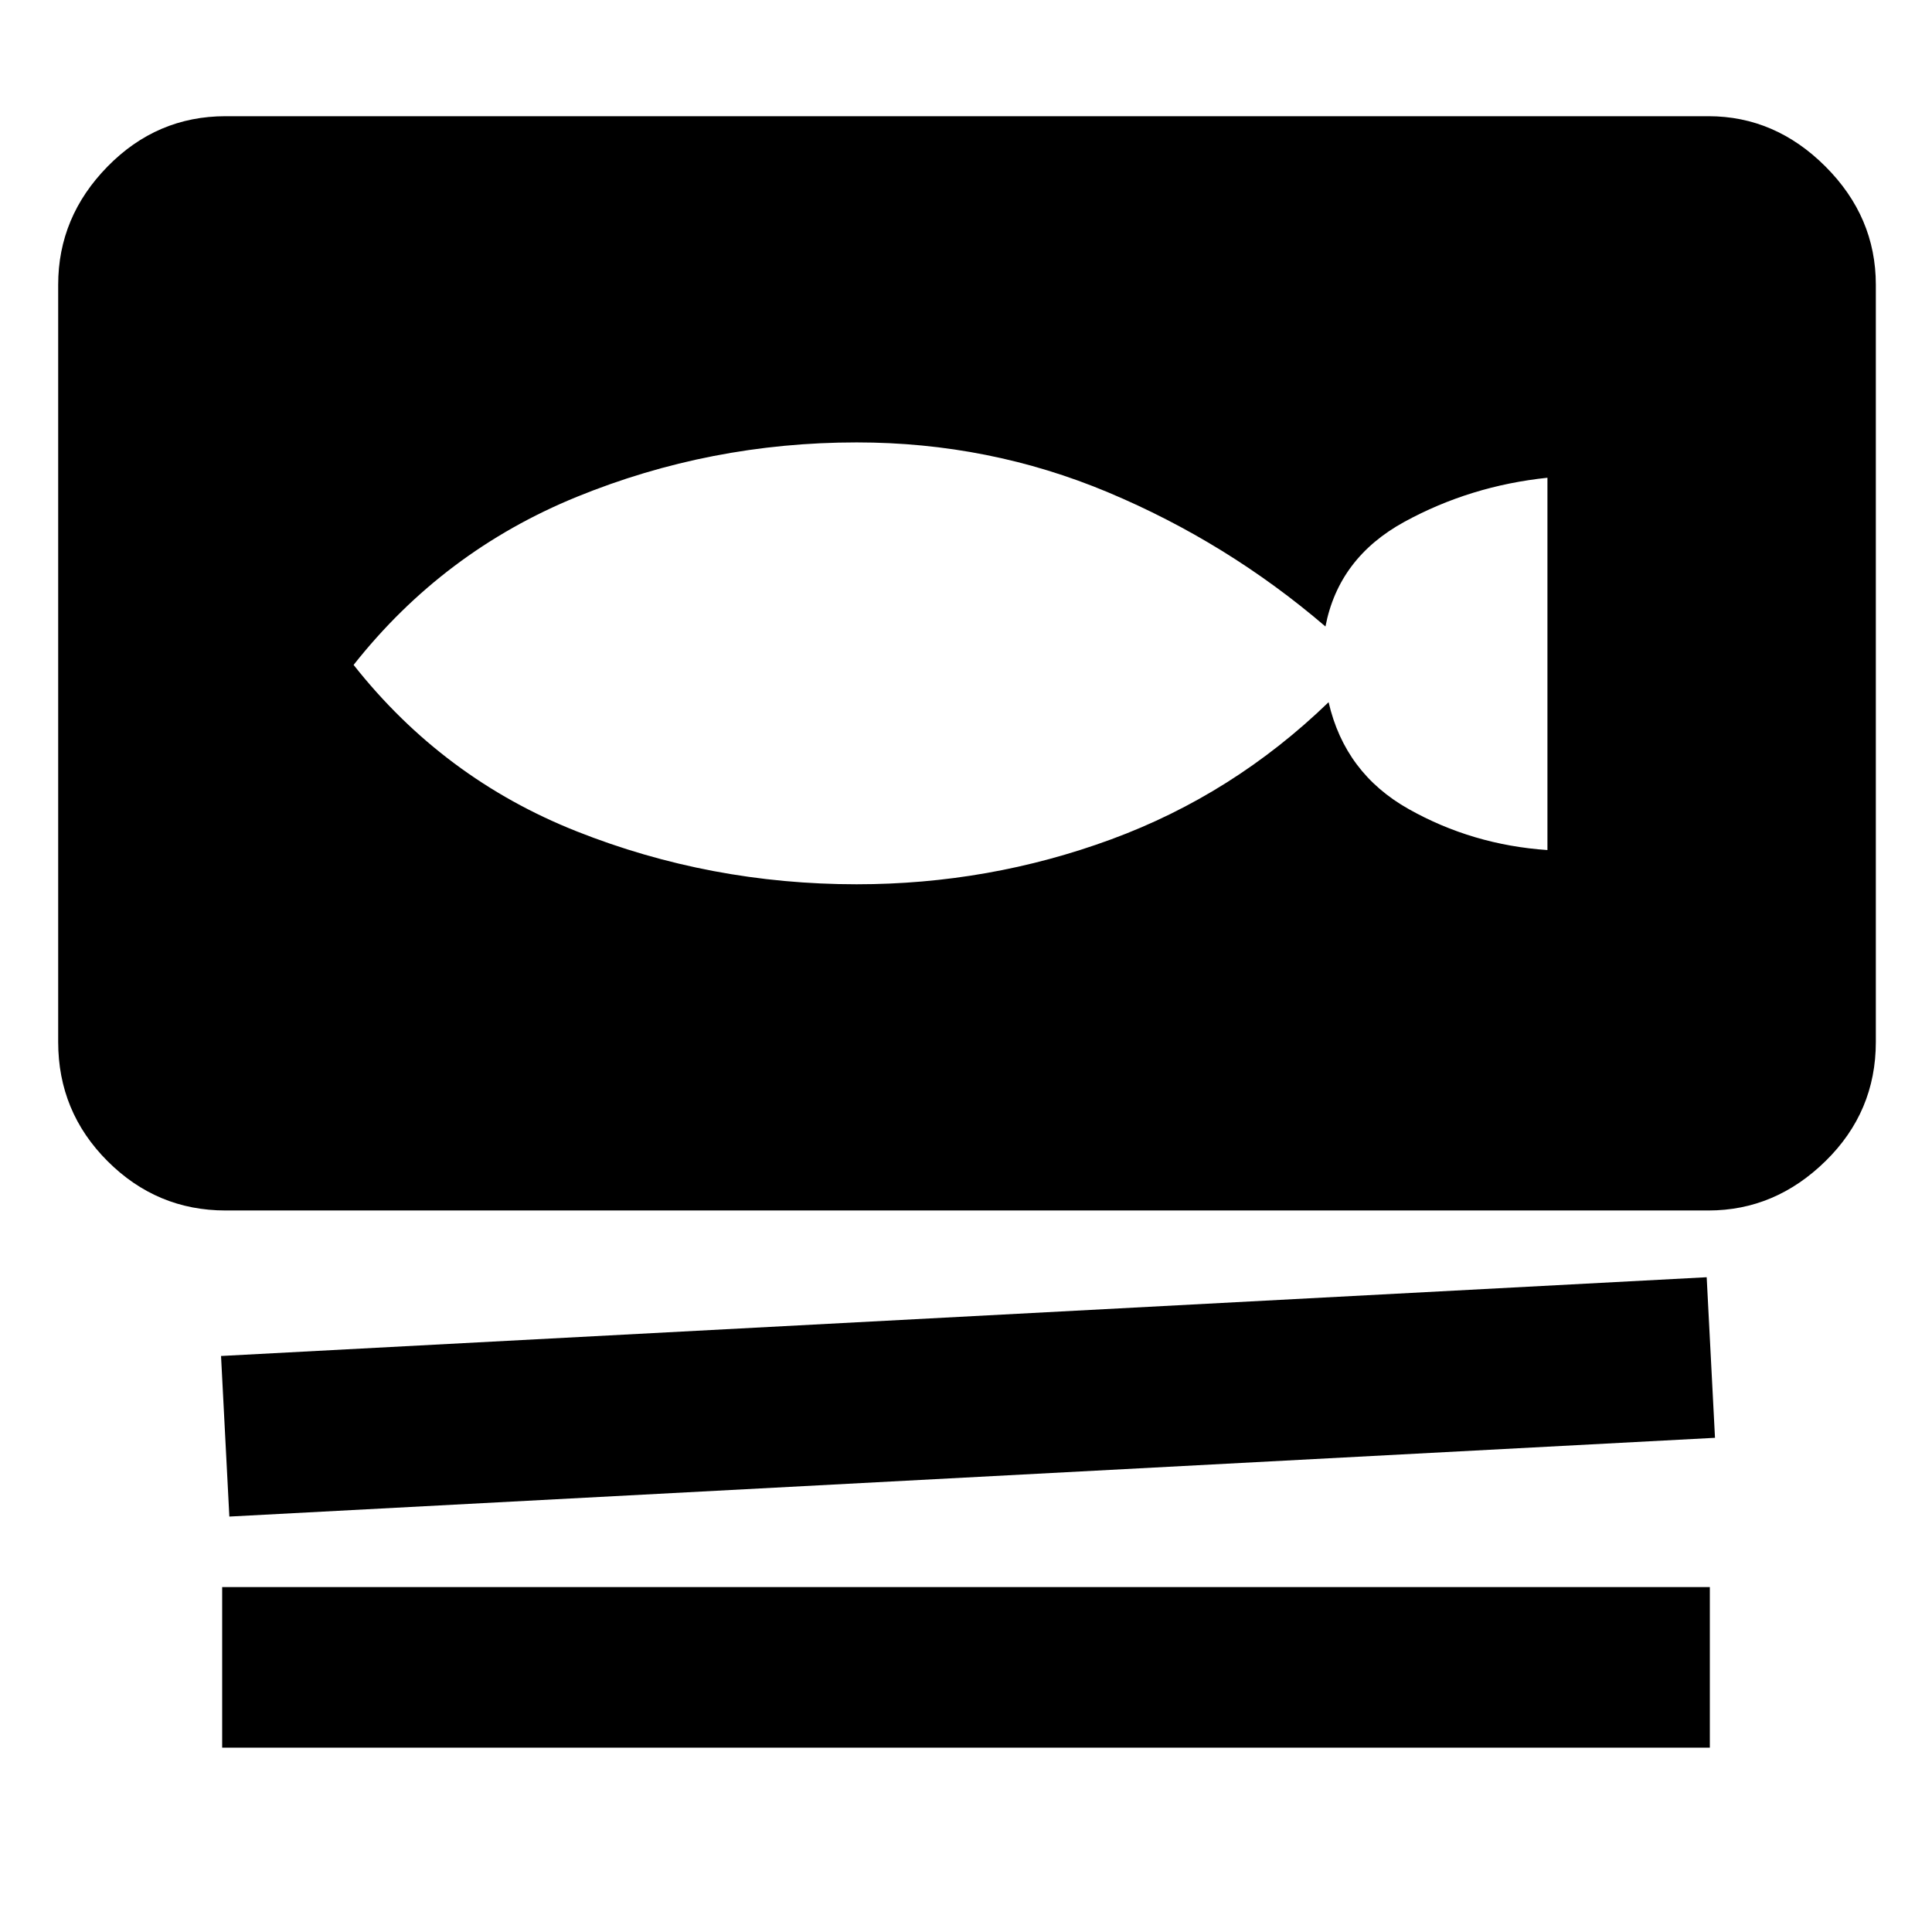 <svg xmlns="http://www.w3.org/2000/svg" height="48" viewBox="0 -960 960 960" width="48"><path d="M112.09-358.52q-34.14 0-58.66-24.52-24.52-24.51-24.52-59.22v-376.26q0-33.71 24.52-58.73 24.52-25.01 58.66-25.01h736.82q33.14 0 58.16 25.01 25.02 25.02 25.02 58.73v376.26q0 34.71-25.02 59.22-25.02 24.52-58.16 24.52H112.09Zm1.87 152.09-4.13-79.79 738.21-39.13 4.13 79.79-738.21 39.13Zm-3.57 114.82v-79.78h739.22v79.78H110.39Zm315.31-429q65.71 0 126.37-22.3 60.67-22.31 108.1-68.18 8.13 35.31 39.79 53.11 31.65 17.81 68.95 20.37v-185q-38.3 4-71.02 21.87t-39.28 52.04q-48.78-41.8-107.96-66.64-59.19-24.83-124.95-24.83-72.79 0-139.11 27.06-66.33 27.07-110.89 83.5 44.56 56.44 110.89 82.72 66.32 26.28 139.11 26.28Z"/></svg>